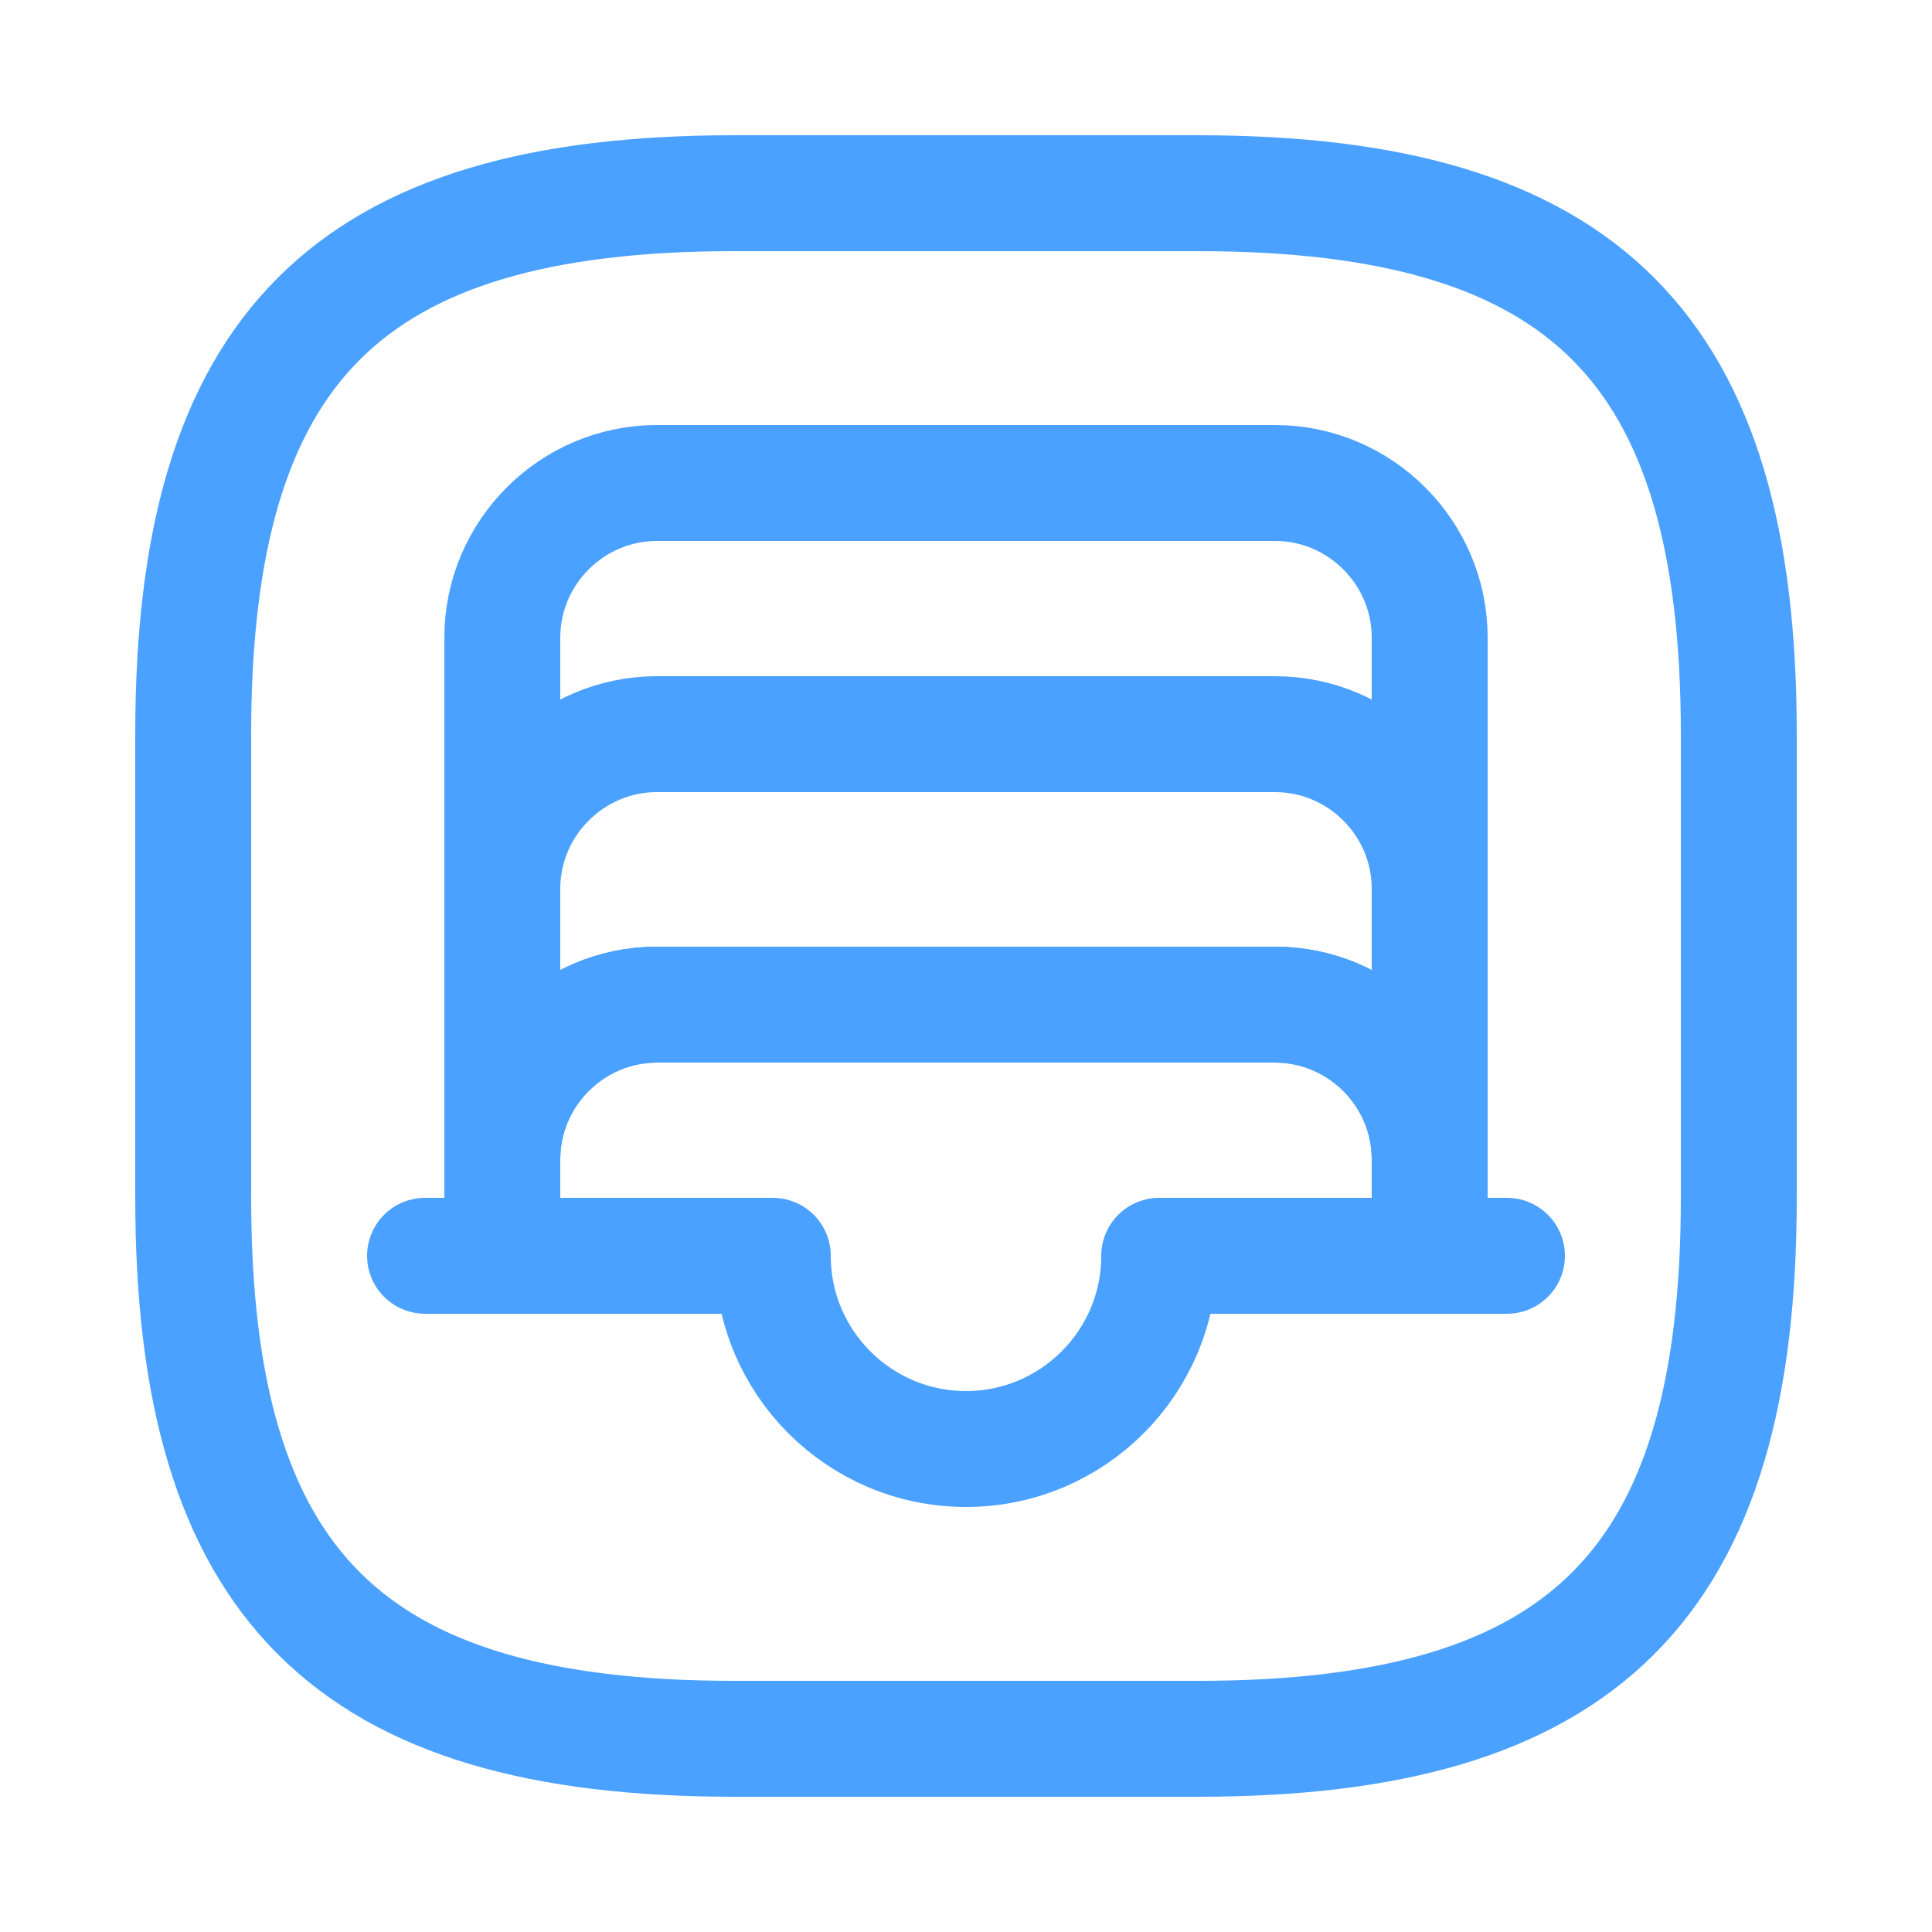 <svg width="25" height="25" viewBox="0 0 25 25" fill="none" xmlns="http://www.w3.org/2000/svg">
<path d="M9.5 22.5H15.5C20.5 22.5 22.5 20.5 22.5 15.5V9.5C22.5 4.5 20.5 2.5 15.5 2.5H9.5C4.5 2.5 2.5 4.5 2.5 9.5V15.5C2.5 20.5 4.5 22.5 9.5 22.5Z" stroke="#4BA1FF" stroke-width="1.5" stroke-linecap="round" stroke-linejoin="round"/>
<path d="M18.5 8.25V15C18.5 13.9 17.6 13 16.5 13H8.5C7.4 13 6.5 13.9 6.5 15V8.25C6.5 7.15 7.4 6.25 8.5 6.25H16.5C17.6 6.25 18.5 7.15 18.5 8.25Z" stroke="#4BA1FF" stroke-width="1.5" stroke-linecap="round" stroke-linejoin="round"/>
<path d="M19.5 16.25H18.5" stroke="#4BA1FF" stroke-width="1.5" stroke-linecap="round" stroke-linejoin="round"/>
<path d="M6.5 16.25H5.5" stroke="#4BA1FF" stroke-width="1.5" stroke-linecap="round" stroke-linejoin="round"/>
<path d="M18.5 14.5V11.5C18.5 10.4 17.6 9.5 16.5 9.5H8.5C7.4 9.5 6.5 10.4 6.5 11.5V14.5" stroke="#4BA1FF" stroke-width="1.5" stroke-linecap="round" stroke-linejoin="round"/>
<path d="M18.5 15V16.25H15C15 17.63 13.88 18.75 12.5 18.75C11.12 18.75 10 17.63 10 16.25H6.5V15C6.5 13.9 7.4 13 8.5 13H16.5C17.6 13 18.5 13.9 18.5 15Z" stroke="#4BA1FF" stroke-width="1.5" stroke-linecap="round" stroke-linejoin="round"/>
</svg>
